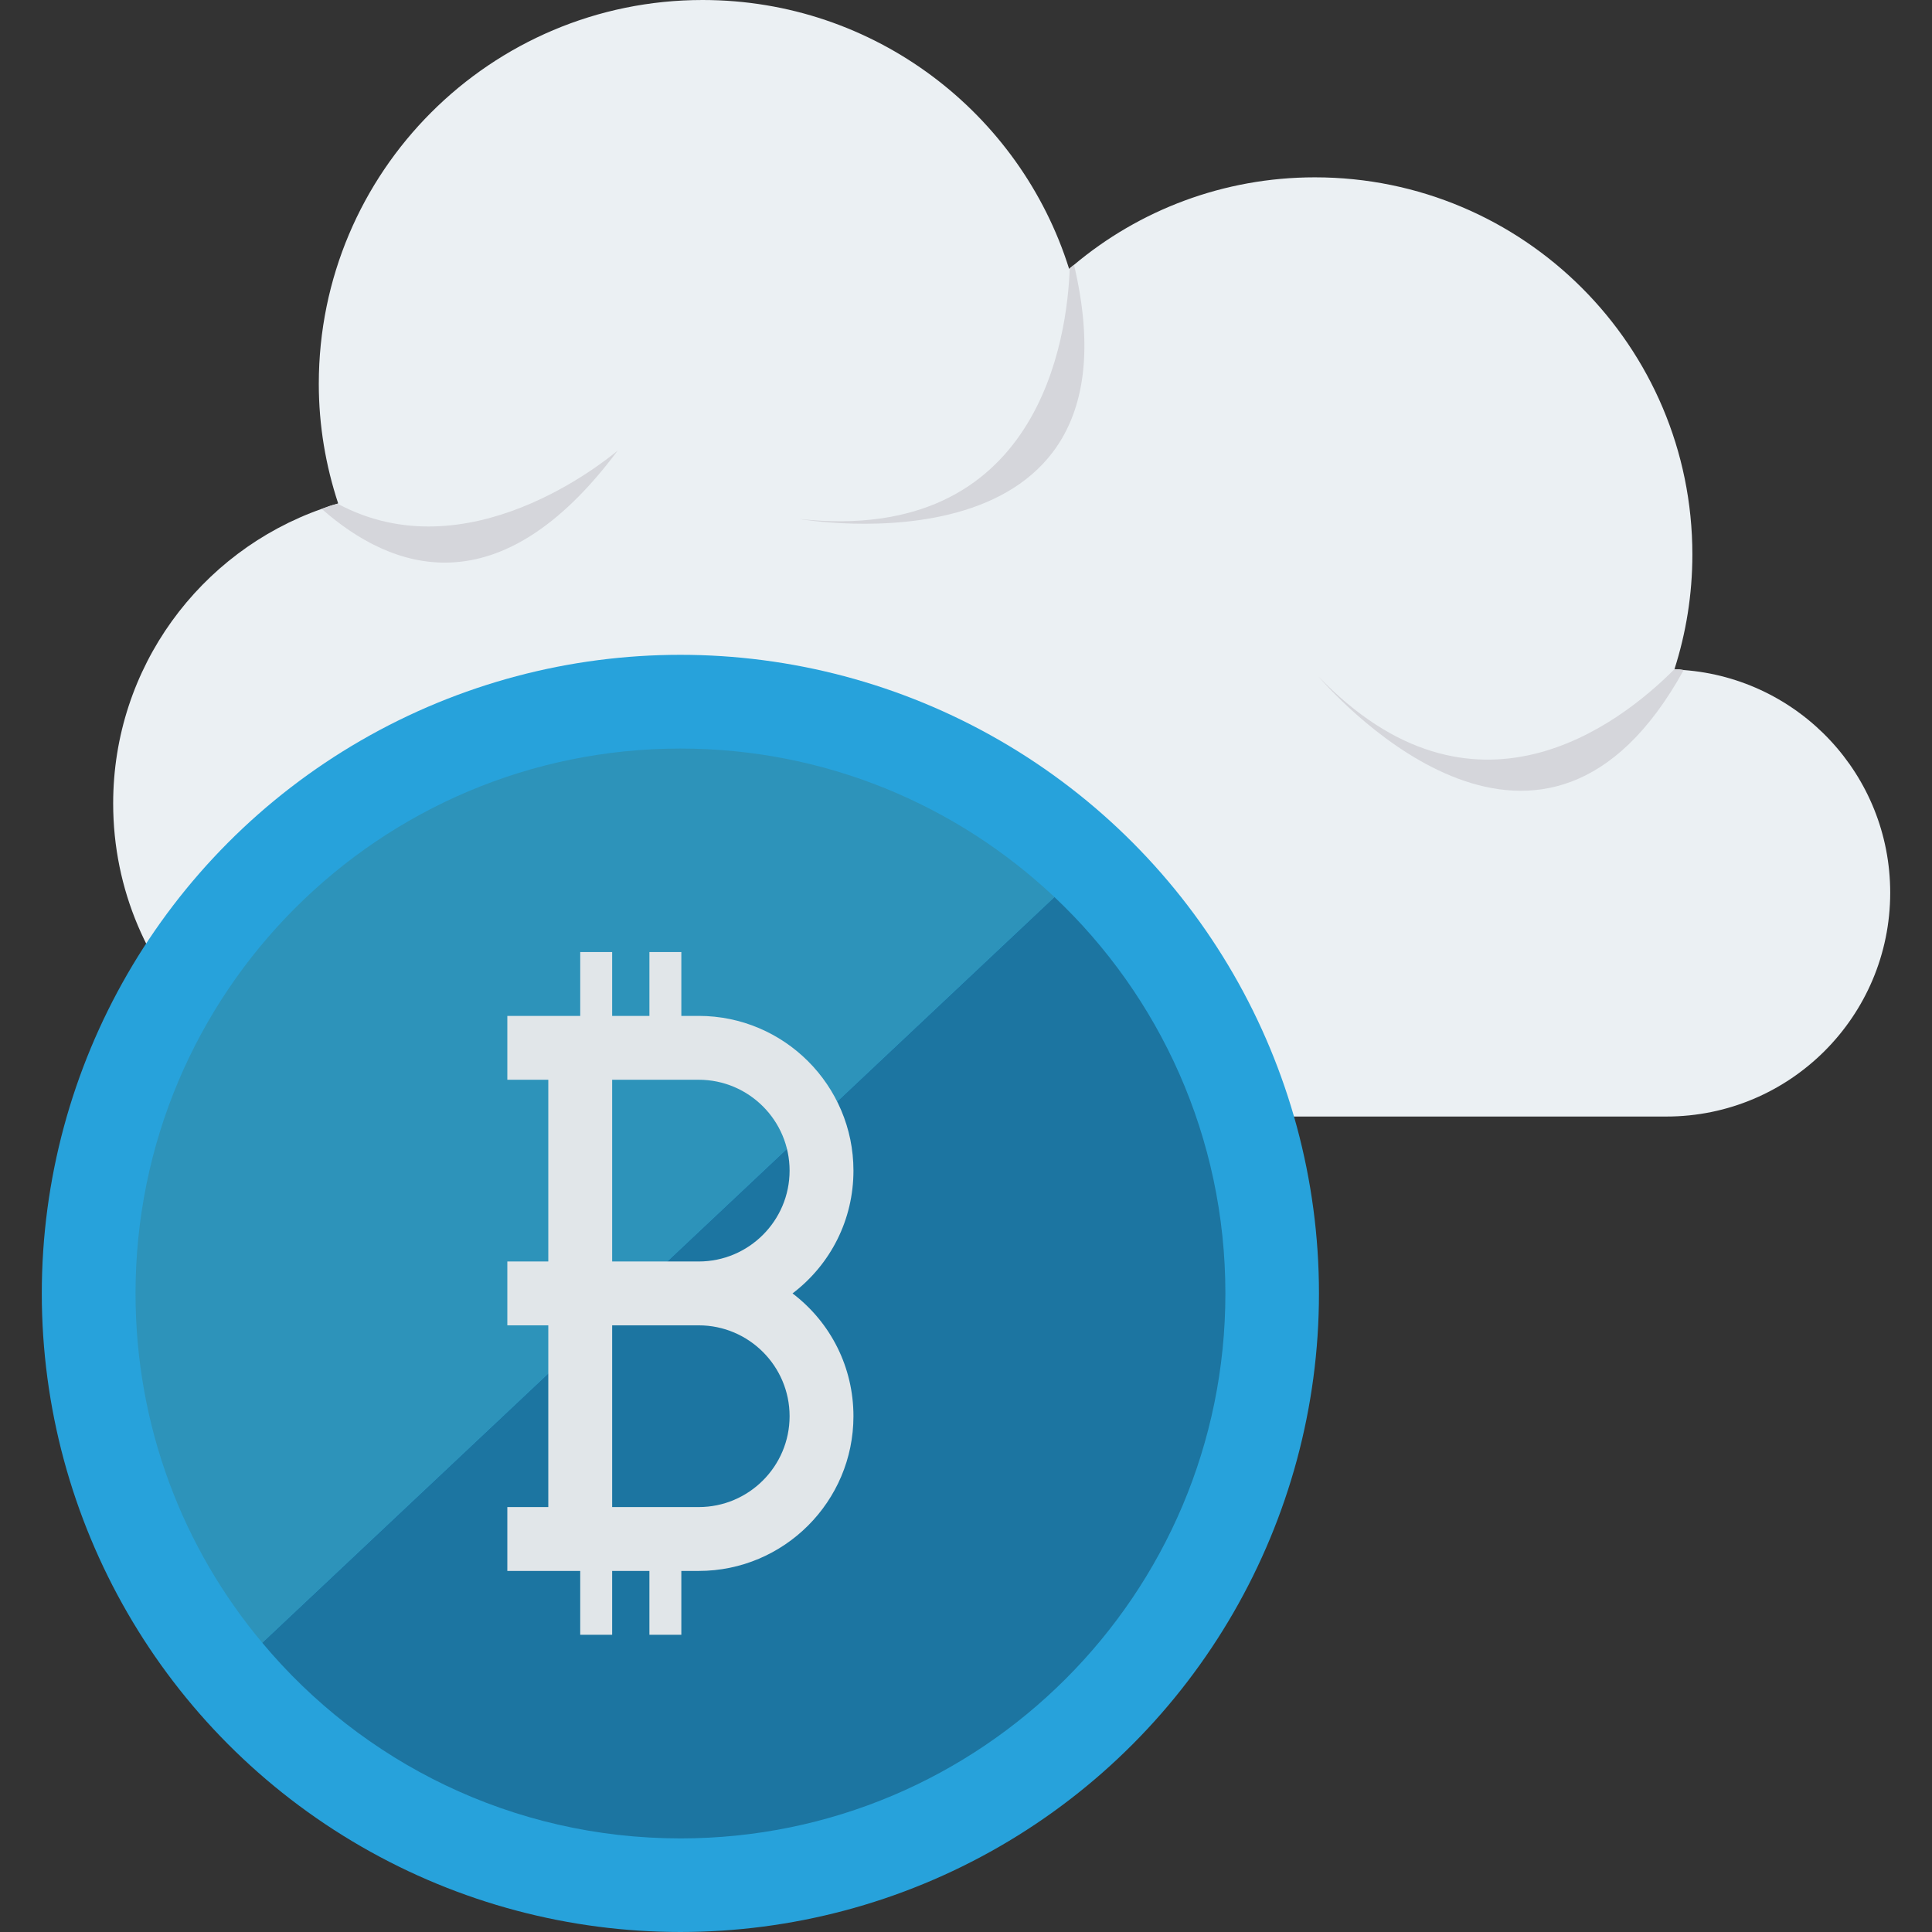 <?xml version="1.0" encoding="iso-8859-1"?>
<!-- Generator: Adobe Illustrator 19.0.0, SVG Export Plug-In . SVG Version: 6.00 Build 0)  -->
<svg version="1.1" id="Capa_1" xmlns="http://www.w3.org/2000/svg" xmlns:xlink="http://www.w3.org/1999/xlink" x="0px" y="0px"
	 viewBox="0 0 468.293 468.293" style="enable-background:new 0 0 468.293 468.293;" xml:space="preserve">
<rect x="0" y="0" width="468.293" height="468.293" fill="#333333" stroke="none"/>
<path style="fill:#EBF0F3;" d="M458.163,216.381c0,29.962-24.292,54.253-54.253,54.253H103.314
	c-41.932,0-75.884-33.951-75.884-75.884c0-32.971,21.071-61.043,50.542-71.403c1.26-0.49,2.52-0.91,3.851-1.26
	c0.07-0.07,0.07-0.07,0.14-0.07c-3.011-9.17-4.691-18.831-4.691-28.981C77.272,41.652,118.925,0,170.307,0
	c41.722,0,77.004,27.441,88.835,65.174c0.07-0.07,0.07-0.07,0.139-0.14c0.35-0.28,0.701-0.561,1.051-0.841
	c15.751-13.23,36.191-21.211,58.383-21.211c50.542,0,91.495,40.953,91.495,91.425c0,9.731-1.54,19.041-4.34,27.791
	c0.77,0,1.471,0.07,2.24,0.21C436.111,164.509,458.163,187.82,458.163,216.381z"/>
<circle style="fill:#27A2DB;" cx="164.916" cy="313.506" r="154.786"/>
<path style="fill:#1C75A1;" d="M297.02,313.523c0,72.935-59.149,132.084-132.084,132.084c-40.74,0-77.186-18.451-101.374-47.427
	l192.017-180.748C281.087,241.496,297.02,275.631,297.02,313.523z"/>
<path style="fill:#2D93BA;" d="M255.578,217.432L63.561,398.18c-19.193-22.908-30.709-52.421-30.709-84.657
	c0-72.977,59.108-132.084,132.084-132.084C199.979,181.439,231.886,195.102,255.578,217.432z"/>
<path style="fill:#E1E6E9;" d="M192.103,313.507c9.309-7.084,14.763-17.95,14.763-29.763c0-20.678-16.824-37.502-37.502-37.502
	h-4.216v-15.479h-7.739v15.479h-9.029v-15.479h-7.739v15.479H132.9h-9.93v15.479h9.93v44.047h-9.93v15.479h9.93v44.047h-9.93v15.479
	h9.93h7.739v15.479h7.739v-15.479h9.029v15.479h7.739v-15.479h4.216c20.678,0,37.502-16.824,37.502-37.502
	C206.866,331.457,201.412,320.591,192.103,313.507z M169.364,365.294h-20.984v-44.047h20.984c12.143,0,22.024,9.881,22.024,22.024
	C191.387,355.413,181.507,365.294,169.364,365.294z M169.364,305.768h-20.984V261.72h20.984c12.143,0,22.024,9.881,22.024,22.024
	C191.387,295.887,181.507,305.768,169.364,305.768z"/>
<g>
	<path style="fill:#D5D6DB;" d="M193.759,125.796c58.453,6.371,64.964-44.382,65.523-60.763c0.35-0.28,0.701-0.561,1.051-0.841
		C278.323,140.637,193.759,125.796,193.759,125.796z"/>
	<path style="fill:#D5D6DB;" d="M149.727,109.206c-28.702,38.502-54.743,29.122-71.754,14.141c1.26-0.49,2.52-0.91,3.851-1.26
		C113.255,139.027,146.507,111.866,149.727,109.206z"/>
	<path style="fill:#D5D6DB;" d="M408.11,162.408c-33.811,61.323-82.674,8.33-88.624,1.47c37.592,39.203,73.013,11.761,86.384-1.68
		C406.64,162.198,407.341,162.268,408.11,162.408z"/>
</g>
<g>
</g>
<g>
</g>
<g>
</g>
<g>
</g>
<g>
</g>
<g>
</g>
<g>
</g>
<g>
</g>
<g>
</g>
<g>
</g>
<g>
</g>
<g>
</g>
<g>
</g>
<g>
</g>
<g>
</g>
</svg>
